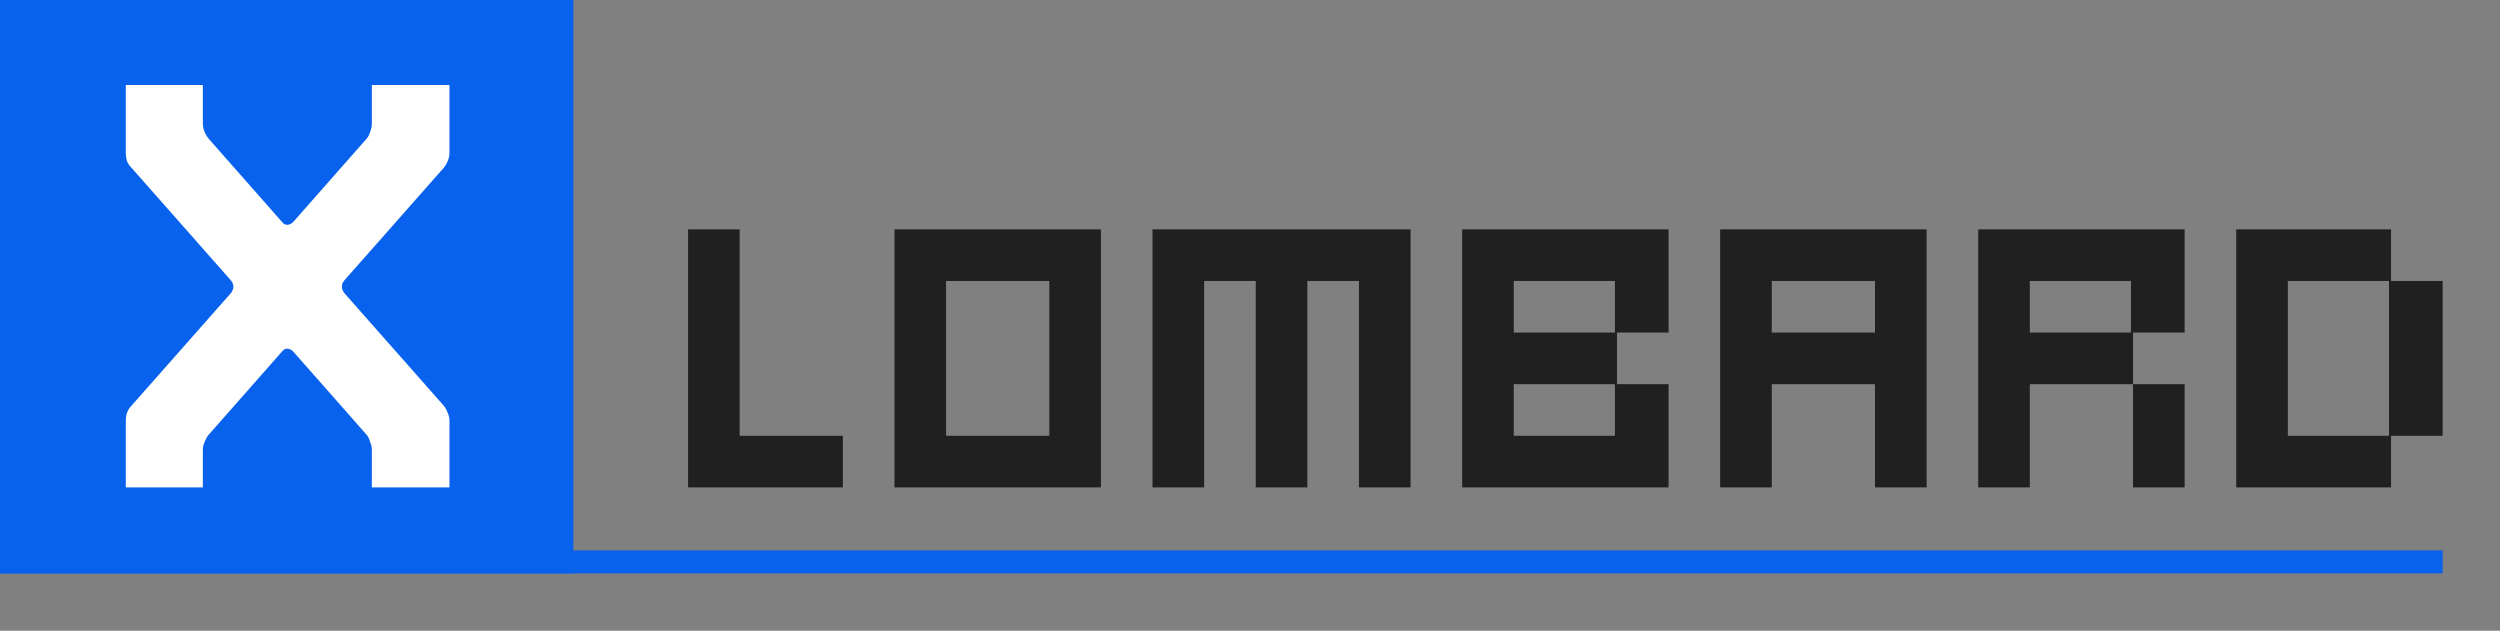 <svg width="218" height="55" viewBox="0 0 218 55" fill="none" xmlns="http://www.w3.org/2000/svg">
<rect x="0" y="0" width="218" height="55" fill="#808080" stroke="none"/>
<path d="M0 50H213V48H0V50Z" fill="#0862EE"/>
<path d="M0 50H50V0H0V50Z" fill="#0862EE"/>
<path d="M38.713 35.396C38.841 35.556 38.953 35.764 39.049 36.02C39.145 36.244 39.193 36.452 39.193 36.644V42.5H32.425V39.188C32.425 38.996 32.377 38.788 32.281 38.564C32.217 38.308 32.121 38.1 31.993 37.94L25.561 30.644C25.401 30.484 25.225 30.404 25.033 30.404C24.873 30.404 24.729 30.484 24.601 30.644L18.169 37.94C18.041 38.1 17.929 38.308 17.833 38.564C17.737 38.788 17.689 38.996 17.689 39.188V42.5H10.969V36.644C10.969 36.452 11.001 36.244 11.065 36.02C11.161 35.764 11.289 35.556 11.449 35.396L20.137 25.556C20.425 25.172 20.425 24.804 20.137 24.452L11.449 14.612C11.289 14.452 11.161 14.26 11.065 14.036C11.001 13.78 10.969 13.556 10.969 13.364V7.412H17.689V10.82C17.689 11.012 17.737 11.236 17.833 11.492C17.929 11.716 18.041 11.908 18.169 12.068L24.601 19.364C24.729 19.524 24.873 19.604 25.033 19.604C25.225 19.604 25.401 19.524 25.561 19.364L31.993 12.068C32.121 11.908 32.217 11.716 32.281 11.492C32.377 11.236 32.425 11.012 32.425 10.82V7.412H39.193V13.364C39.193 13.556 39.145 13.78 39.049 14.036C38.953 14.26 38.841 14.452 38.713 14.612L30.025 24.452C29.737 24.804 29.737 25.172 30.025 25.556L38.713 35.396Z" fill="white"/>
<path d="M64.5 38V20H60V42.5H73.5V38H64.5ZM96 20H78V42.5H96V20ZM91.5 38H82.5V24.5H91.5V38ZM100.5 20V42.5H105V24.5H109.5V42.5H114V24.5H118.5V42.5H123V20H100.5ZM127.5 20V42.5H145.5V33.5H141V29H145.5V20H127.5ZM140.82 24.5V29H132V24.5H140.82ZM140.82 33.5V38H132V33.5H140.82ZM150 20V42.5H154.5V33.5H163.5V42.5H168V20H150ZM163.5 29H154.5V24.5H163.5V29ZM190.5 42.5V33.5H186V29H190.5V20H172.5V42.5H177V33.5H186V42.5H190.5ZM185.82 29H177V24.5H185.82V29ZM208.5 24.5V20H195V42.5H208.5V38H213V24.5H208.5ZM208.32 24.5V38H199.5V24.5H208.32Z" fill="#202020"/>
</svg>
